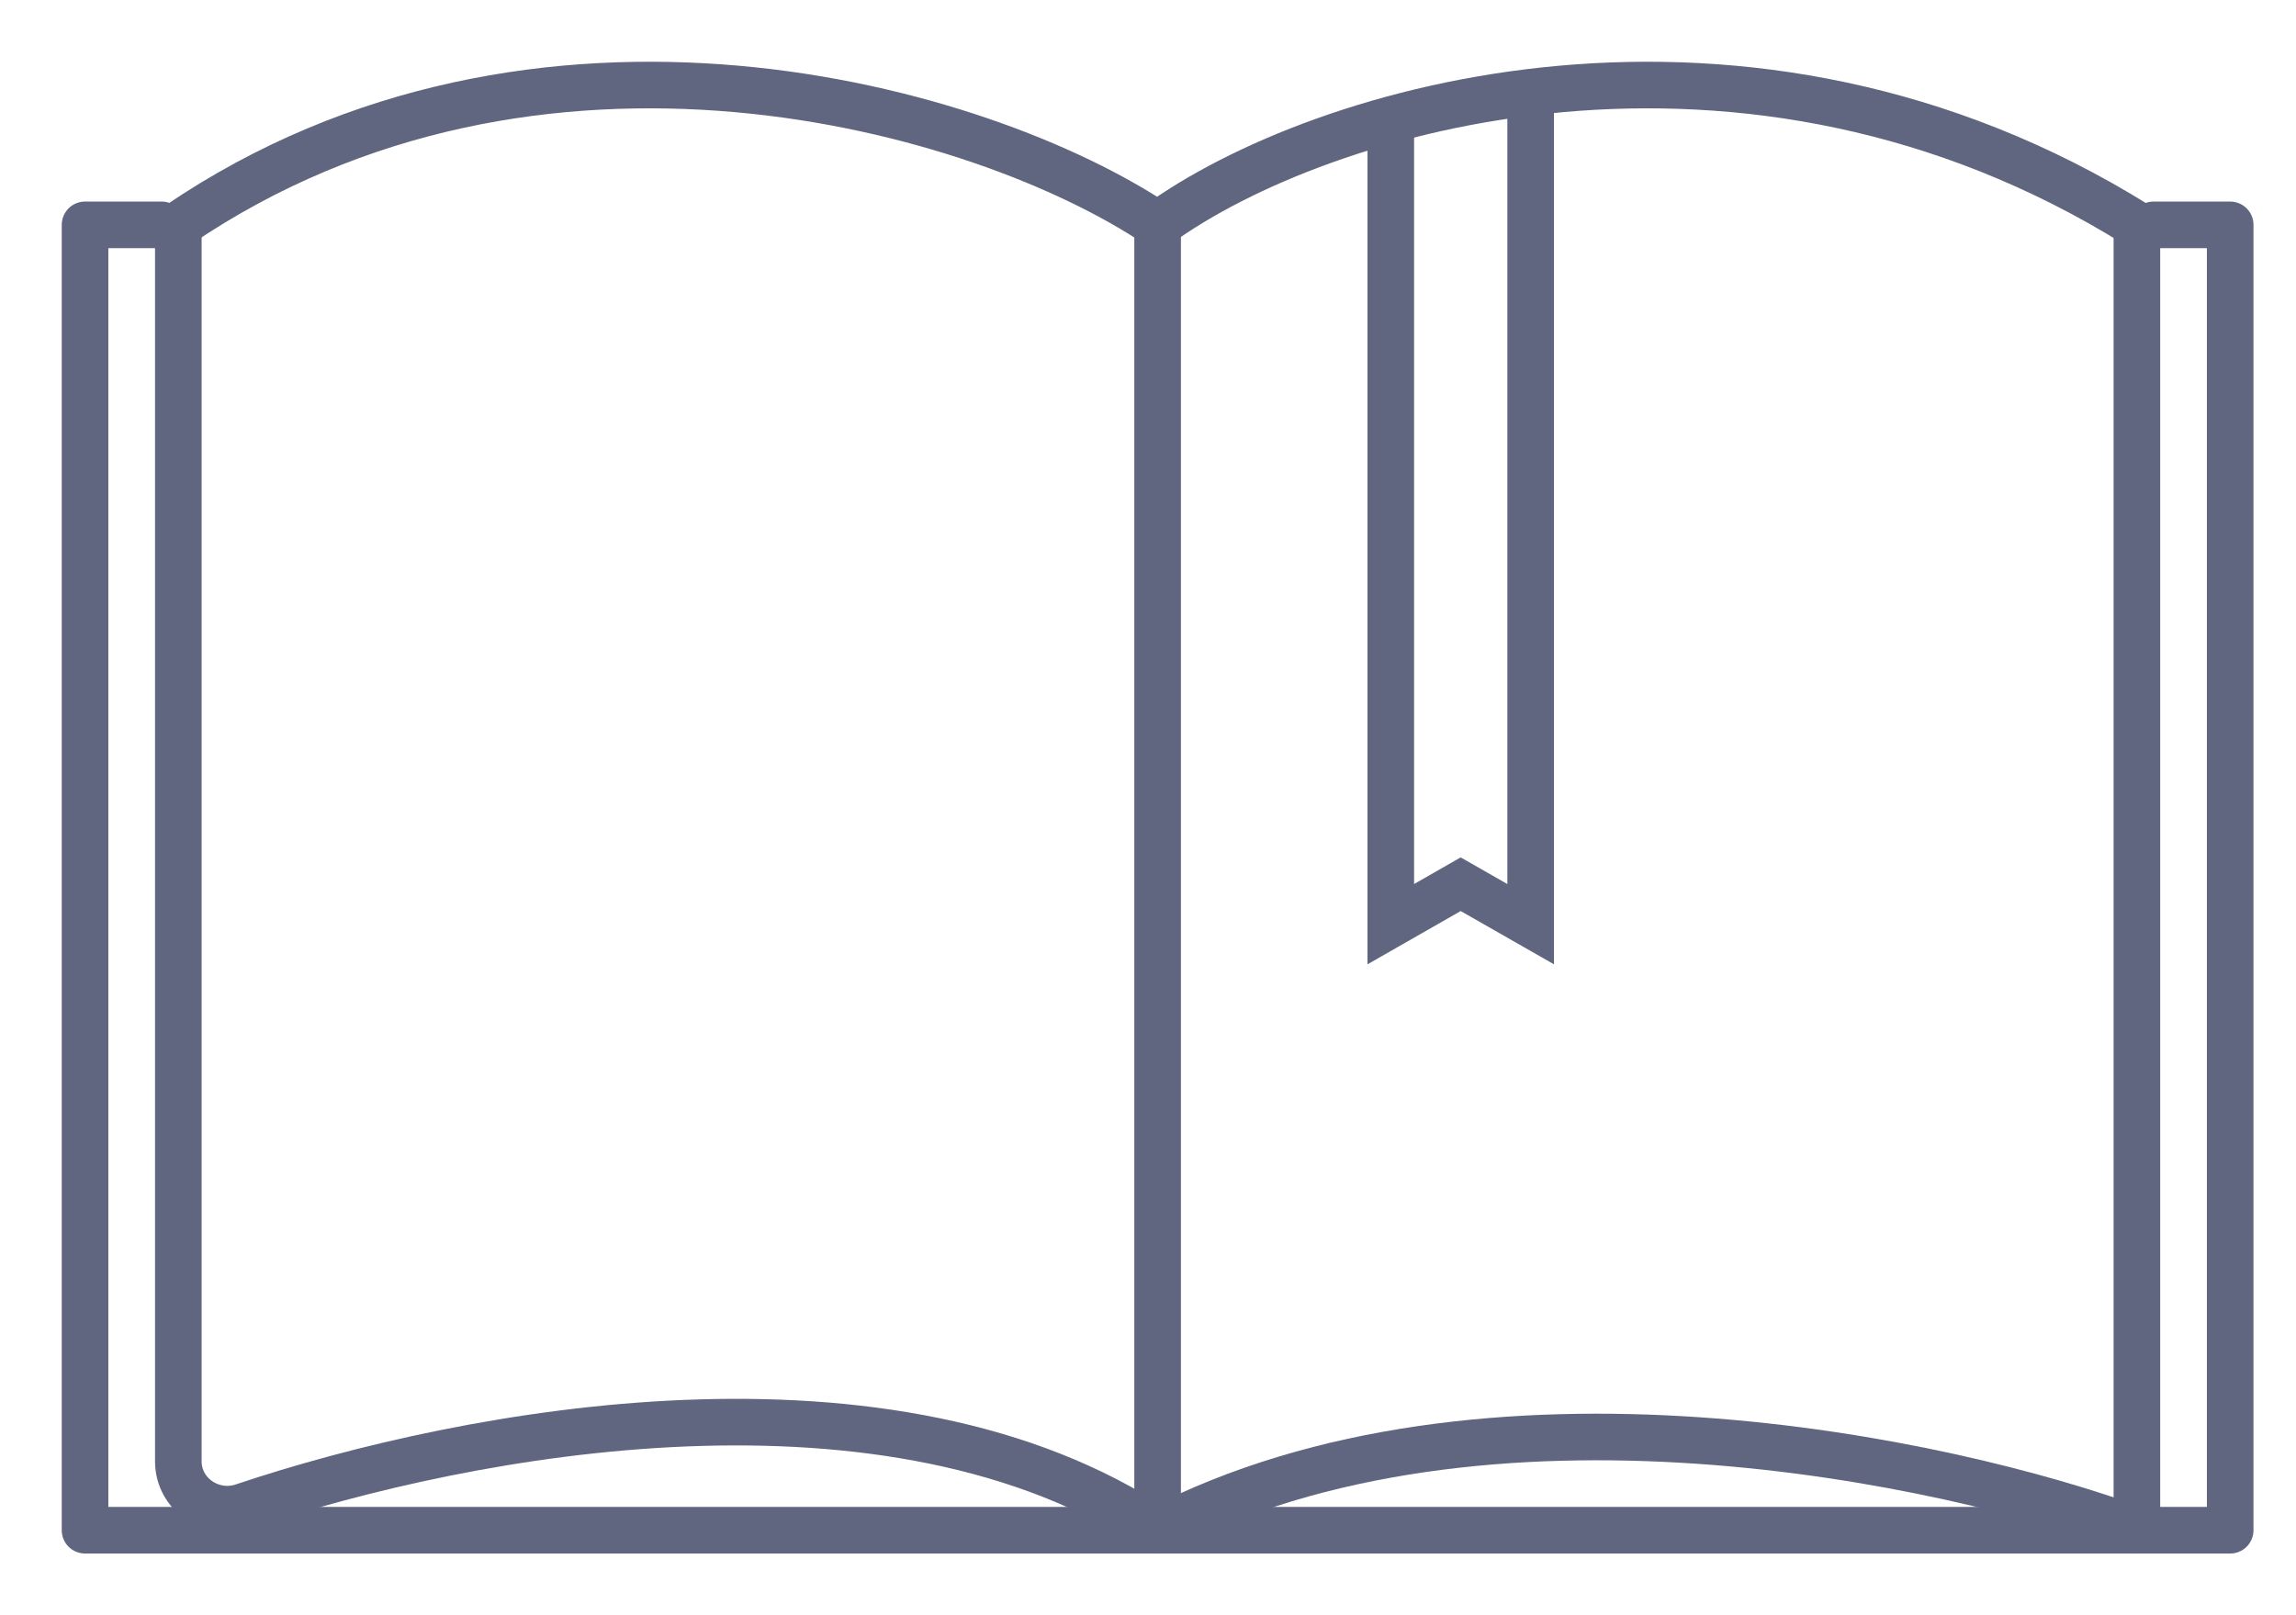<svg width="27" height="19" viewBox="0 0 27 19" fill="none" xmlns="http://www.w3.org/2000/svg">
<path d="M16.355 1.47V10.871L17.177 10.401L18 10.871V1" stroke="#606580" stroke-width="0.548"/>
<path d="M2.097 2.645V17.19C2.097 17.578 2.489 17.845 2.857 17.722C5.543 16.82 10.483 15.914 13.613 18" stroke="#606580" stroke-width="0.548" stroke-linecap="round" stroke-linejoin="round"/>
<path d="M25.129 18C22.89 17.172 17.451 16.014 13.613 18" stroke="#606580" stroke-width="0.548" stroke-linecap="round" stroke-linejoin="round"/>
<path d="M25.129 2.645V18" stroke="#606580" stroke-width="0.548" stroke-linecap="round" stroke-linejoin="round"/>
<path d="M13.613 2.645C15.532 1.25 20.523 -0.225 25.129 2.645" stroke="#606580" stroke-width="0.548" stroke-linecap="round" stroke-linejoin="round"/>
<path d="M13.613 2.645C11.534 1.25 6.319 -0.225 2.097 2.645" stroke="#606580" stroke-width="0.548" stroke-linecap="round" stroke-linejoin="round"/>
<path d="M1.901 2.645H1L1 18H26.226V2.645H25.325" stroke="#606580" stroke-width="0.548" stroke-linecap="round" stroke-linejoin="round"/>
<path d="M13.613 18V2.645" stroke="#606580" stroke-width="0.548"/>
</svg>
